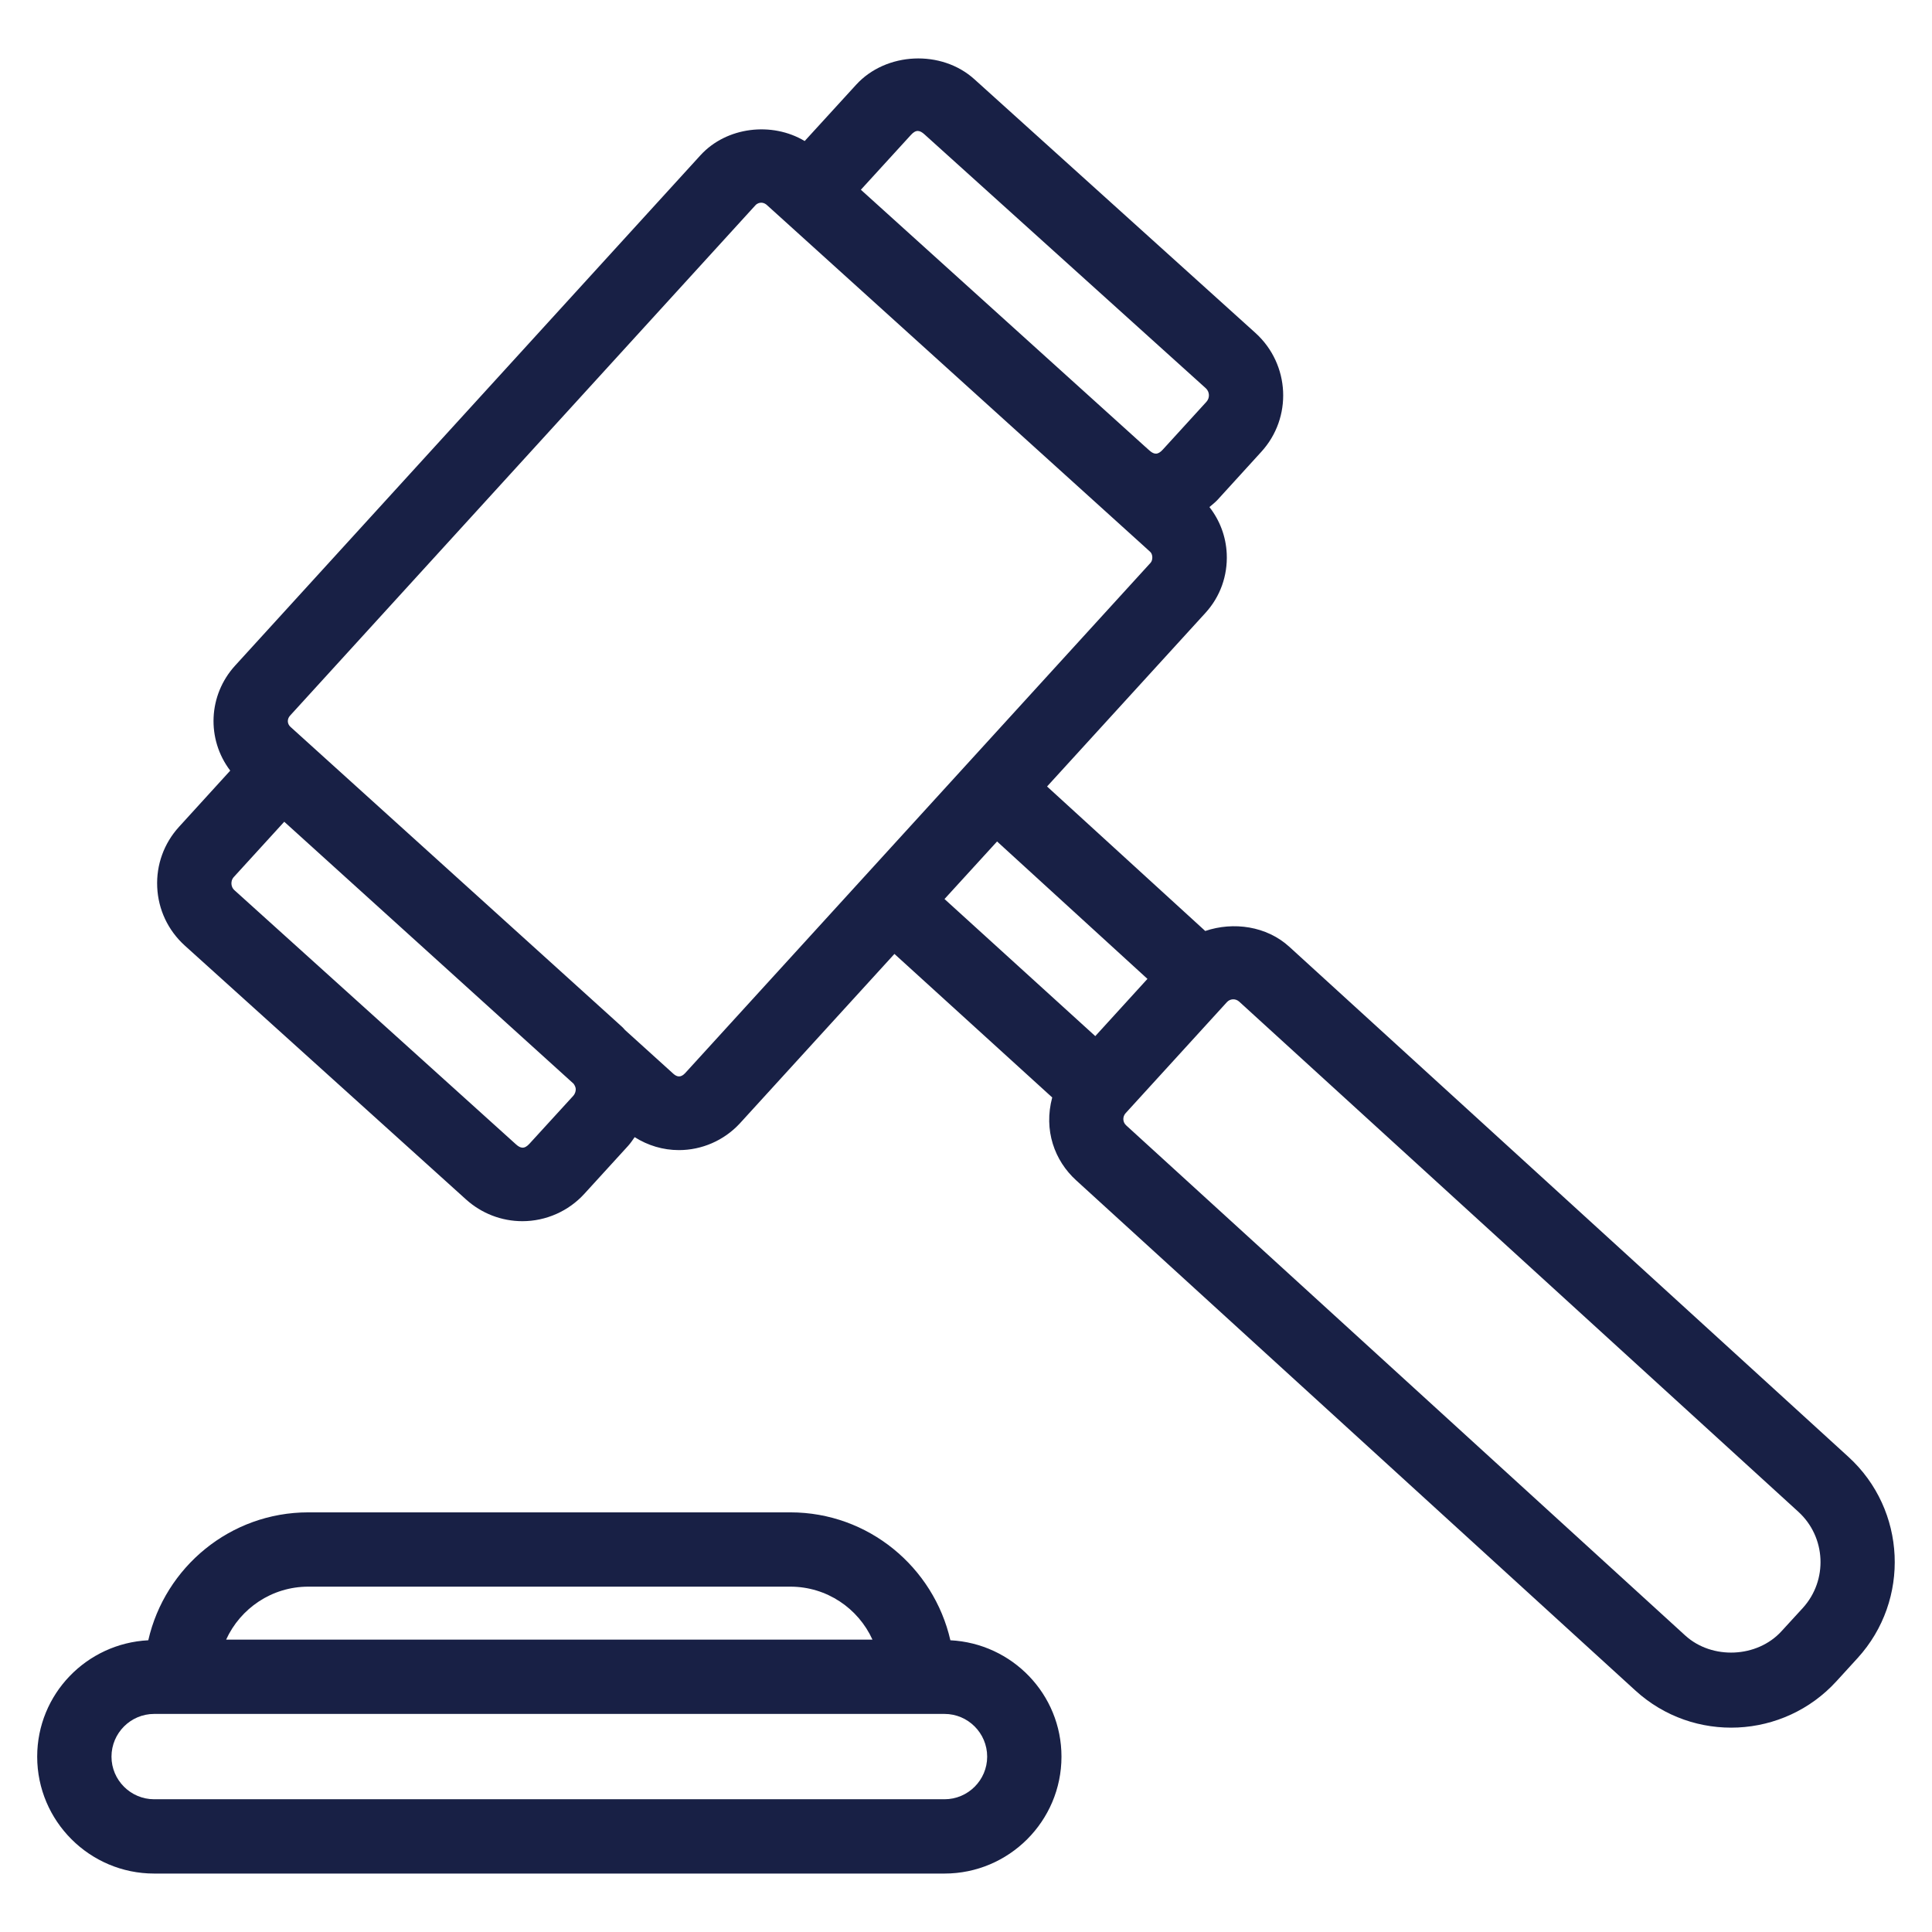 <svg width="24" height="24" viewBox="0 0 24 24" fill="none" xmlns="http://www.w3.org/2000/svg">
<g clip-path="url(#clip0_480_97)">
<path d="M0.462 21.822C0.462 22.622 1.114 23.274 1.915 23.274H11.733C12.534 23.274 13.186 22.622 13.186 21.822C13.186 21.045 12.573 20.415 11.806 20.376C11.598 19.468 10.788 18.787 9.818 18.787H3.83C2.86 18.787 2.049 19.468 1.842 20.376C1.075 20.415 0.462 21.045 0.462 21.822ZM3.83 19.71H9.818C10.271 19.71 10.662 19.98 10.838 20.368H2.809C2.986 19.98 3.377 19.71 3.83 19.71ZM1.915 21.291H11.733C12.025 21.291 12.263 21.529 12.263 21.822C12.263 22.113 12.025 22.351 11.733 22.351H1.915C1.623 22.351 1.385 22.113 1.385 21.822C1.385 21.529 1.623 21.291 1.915 21.291ZM22.813 20.885L23.076 20.597C23.733 19.876 23.682 18.755 22.962 18.098L16.015 11.76C15.735 11.505 15.323 11.446 14.972 11.565L13.007 9.77L14.976 7.612C15.158 7.412 15.251 7.152 15.239 6.879C15.229 6.664 15.153 6.464 15.024 6.299C15.058 6.27 15.094 6.242 15.125 6.209L15.668 5.613C16.056 5.189 16.026 4.529 15.599 4.139L12.106 0.986C11.697 0.614 11.006 0.645 10.634 1.054L9.996 1.752C9.591 1.509 9.026 1.574 8.702 1.928L2.921 8.268C2.586 8.635 2.563 9.182 2.86 9.573L2.224 10.271C2.037 10.476 1.94 10.743 1.953 11.021C1.966 11.299 2.086 11.555 2.293 11.744L5.787 14.898C5.98 15.073 6.229 15.17 6.489 15.17C6.782 15.17 7.062 15.046 7.259 14.83L7.802 14.235C7.833 14.201 7.858 14.163 7.884 14.126C8.048 14.23 8.237 14.287 8.434 14.287C8.718 14.287 8.993 14.168 9.189 13.957L11.111 11.85L13.071 13.633C12.962 14.04 13.1 14.418 13.368 14.662L20.314 20.999C21.039 21.662 22.159 21.602 22.813 20.885ZM11.316 1.676C11.379 1.606 11.427 1.617 11.485 1.67L14.979 4.823C15.027 4.867 15.031 4.942 14.987 4.991L14.444 5.586C14.38 5.656 14.333 5.646 14.274 5.592C13.908 5.262 15.6 6.791 10.694 2.357L11.316 1.676ZM7.121 13.613L6.577 14.208C6.514 14.277 6.466 14.267 6.408 14.214L2.914 11.06C2.884 11.034 2.876 11.001 2.875 10.979C2.874 10.956 2.878 10.923 2.906 10.893L3.531 10.208C8.456 14.667 6.757 13.129 7.125 13.462C7.142 13.485 7.151 13.509 7.152 13.527C7.153 13.549 7.148 13.582 7.121 13.613ZM8.511 13.331C8.455 13.391 8.408 13.377 8.365 13.339L7.765 12.796C7.754 12.785 7.745 12.772 7.733 12.761C7.312 12.38 9.261 14.143 3.609 9.03C3.567 8.993 3.564 8.933 3.603 8.89L9.384 2.55C9.409 2.523 9.438 2.518 9.457 2.518C9.473 2.518 9.497 2.523 9.521 2.542C16.054 8.452 13.801 6.414 14.288 6.855C14.322 6.885 14.323 6.958 14.293 6.991L8.511 13.331ZM11.733 11.168L12.386 10.453L14.254 12.16L13.606 12.871L11.733 11.168ZM13.99 13.98C13.945 13.94 13.943 13.872 13.983 13.828L15.241 12.449C15.281 12.405 15.348 12.402 15.393 12.442L22.34 18.78C22.684 19.094 22.709 19.63 22.395 19.975L22.131 20.263C21.829 20.595 21.269 20.62 20.936 20.318L13.99 13.98Z" fill="#182045"/>
</g>
<defs>
<clipPath id="clip0_480_97">
<rect width="24" height="24" fill="white"/>
</clipPath>
</defs>
</svg>
